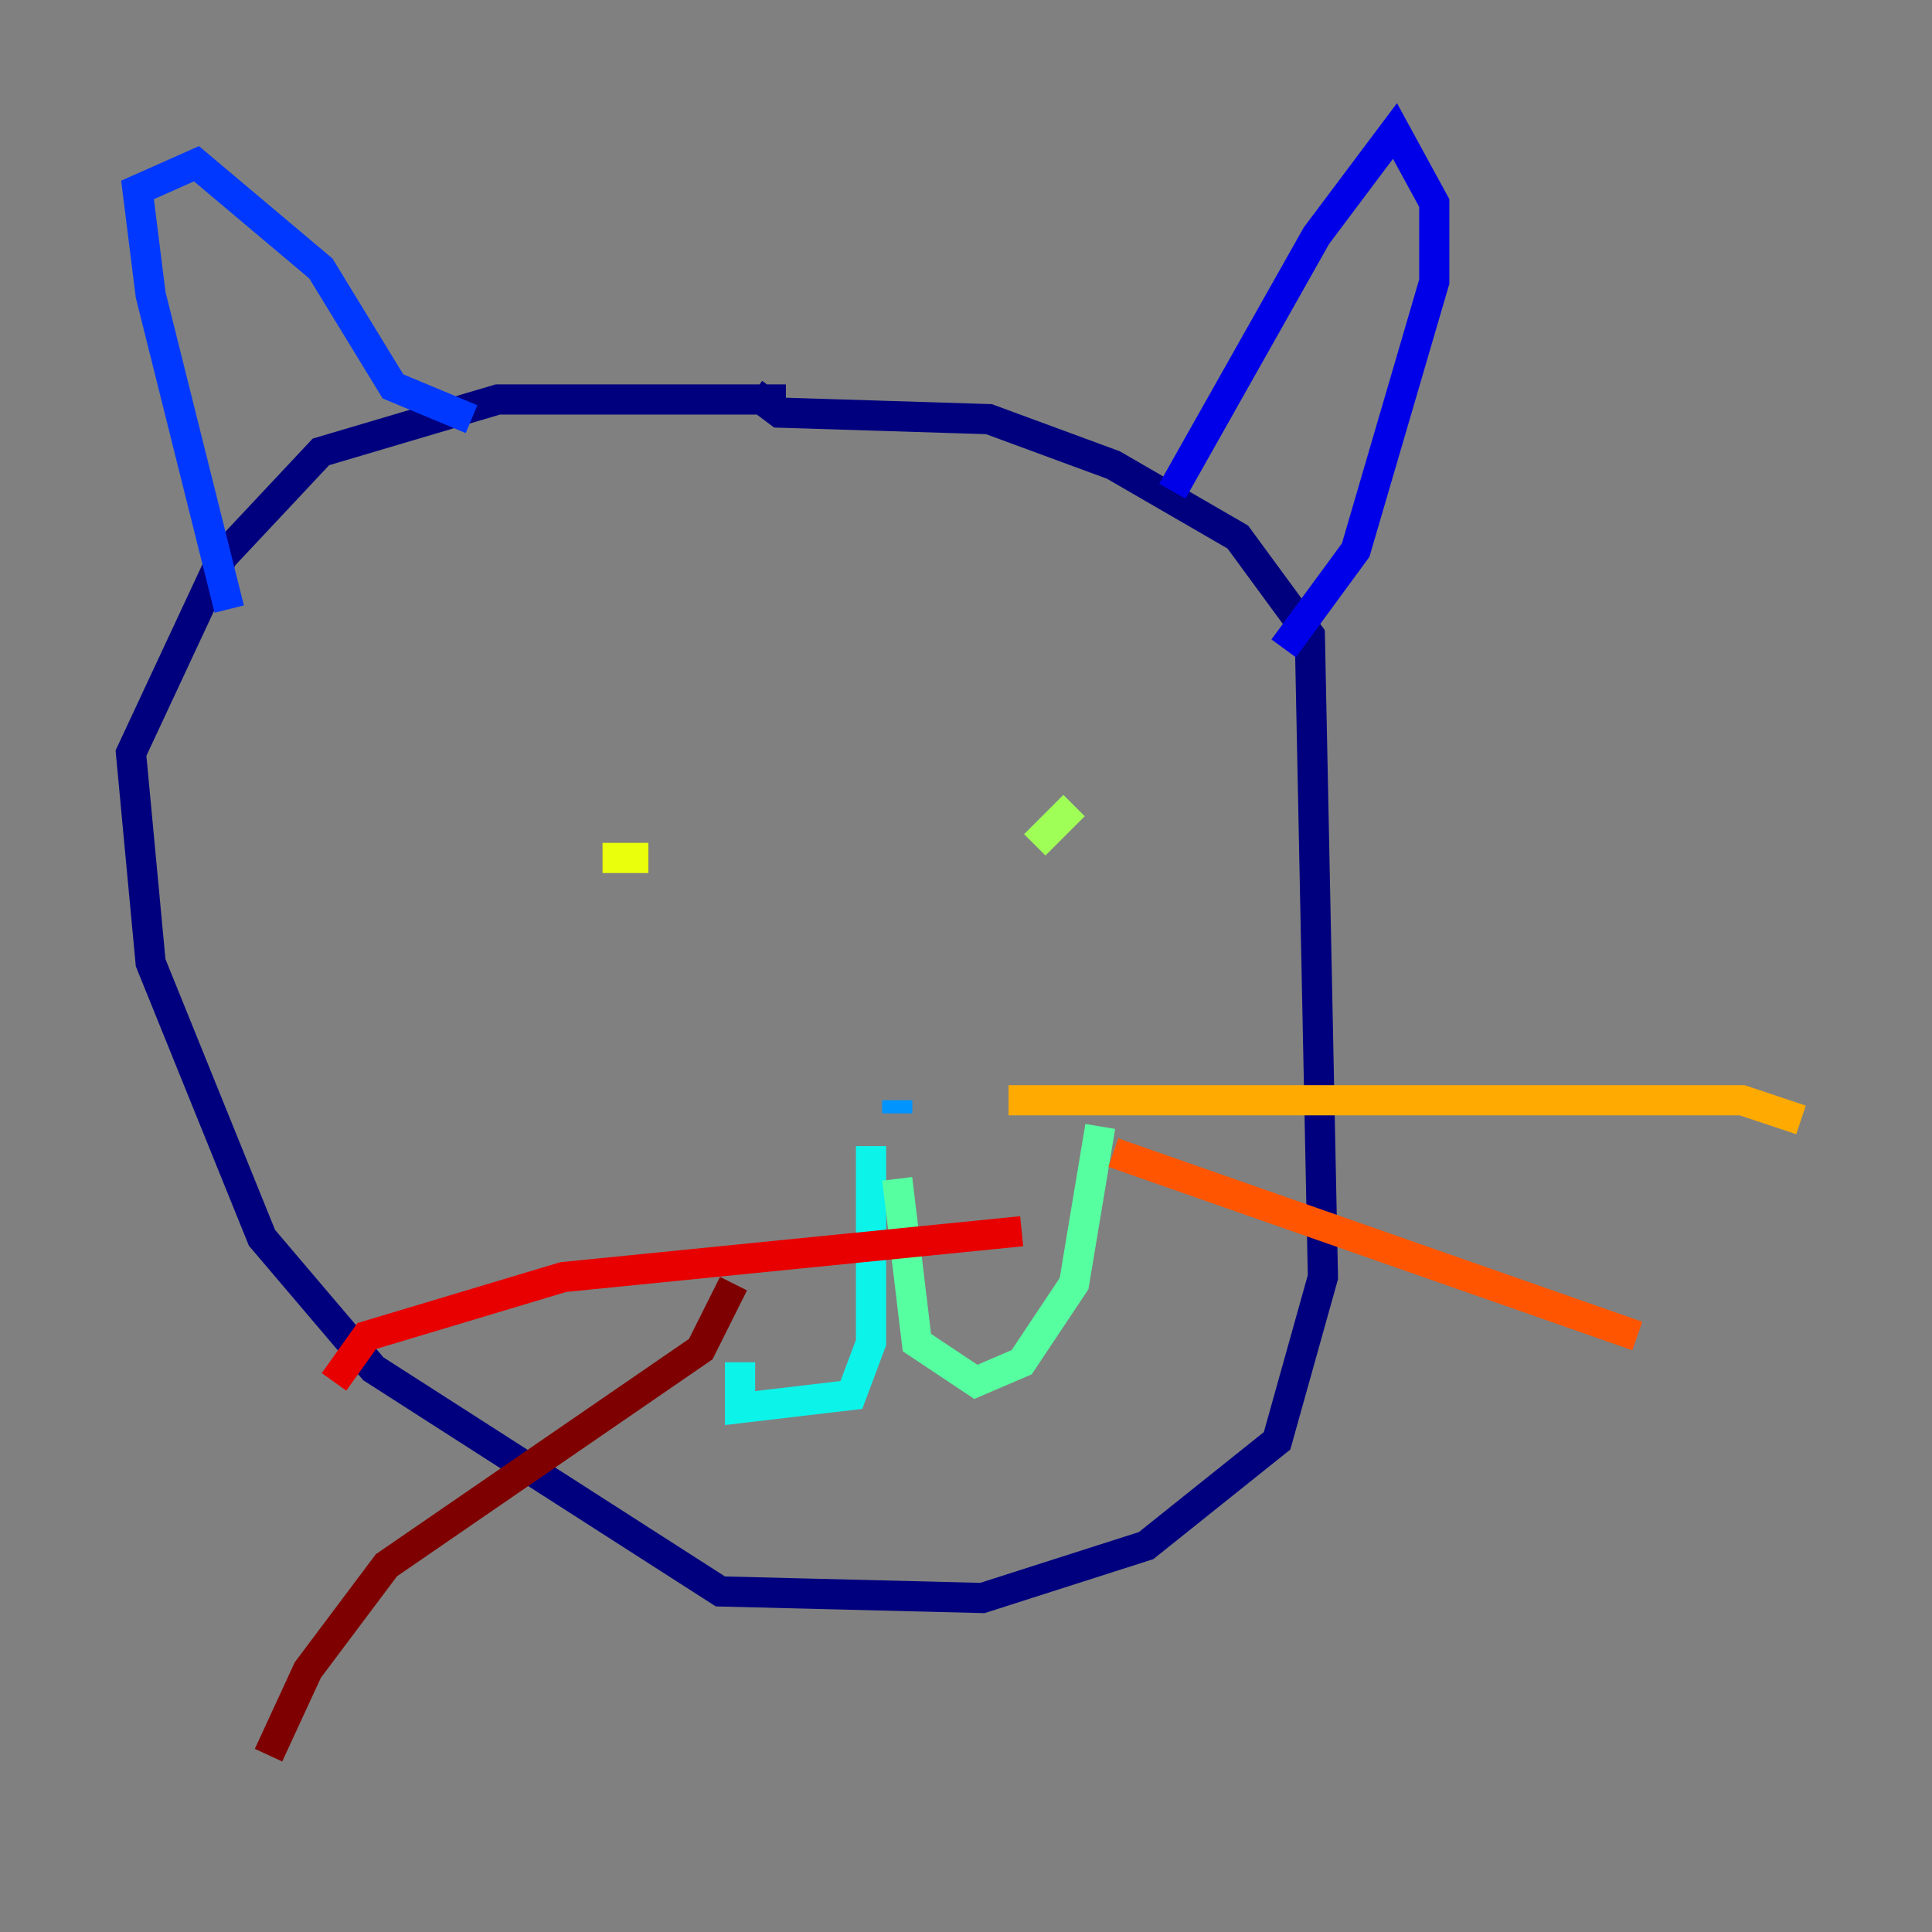 <?xml version="1.0" encoding="utf-8" ?>
<svg baseProfile="tiny" height="128" version="1.2" viewBox="0,0,128,128" width="128" xmlns="http://www.w3.org/2000/svg" xmlns:ev="http://www.w3.org/2001/xml-events" xmlns:xlink="http://www.w3.org/1999/xlink"><rect x="0" y="0" width="128" height="128" fill="#808080" stroke="none"/><defs /><polyline fill="none" points="52.068,26.468 32.976,26.468 21.261,29.939 14.752,36.881 8.678,49.898 9.98,63.783 17.356,82.007 24.732,90.685 47.729,105.437 65.085,105.871 75.932,102.4 84.61,95.458 87.647,84.61 86.78,42.088 82.007,35.58 73.763,30.807 65.519,27.77 51.634,27.336 49.898,26.034" stroke="#00007f" stroke-width="2" /><polyline fill="none" points="77.668,32.542 87.214,15.62 92.42,8.678 95.024,13.451 95.024,18.658 89.817,36.447 85.044,42.956" stroke="#0000e8" stroke-width="2" /><polyline fill="none" points="15.186,40.352 9.98,19.525 9.112,12.583 13.017,10.848 21.261,17.79 26.034,25.6 31.241,27.77" stroke="#0038ff" stroke-width="2" /><polyline fill="none" points="59.444,73.763 59.444,72.895" stroke="#0094ff" stroke-width="2" /><polyline fill="none" points="57.709,75.932 57.709,88.949 56.407,92.42 49.031,93.288 49.031,90.251" stroke="#0cf4ea" stroke-width="2" /><polyline fill="none" points="59.444,78.102 60.746,88.949 64.651,91.552 67.688,90.251 71.159,85.044 72.895,74.63" stroke="#56ffa0" stroke-width="2" /><polyline fill="none" points="71.159,53.37 68.556,55.973" stroke="#a0ff56" stroke-width="2" /><polyline fill="none" points="39.919,56.841 42.956,56.841" stroke="#eaff0c" stroke-width="2" /><polyline fill="none" points="66.82,72.895 115.417,72.895 119.322,74.197" stroke="#ffaa00" stroke-width="2" /><polyline fill="none" points="73.763,76.366 108.475,88.515" stroke="#ff5500" stroke-width="2" /><polyline fill="none" points="67.688,81.573 37.315,84.61 24.298,88.515 22.129,91.552" stroke="#e80000" stroke-width="2" /><polyline fill="none" points="48.597,85.044 46.427,89.383 25.6,103.702 20.393,110.644 17.79,116.285" stroke="#7f0000" stroke-width="2" /></svg>